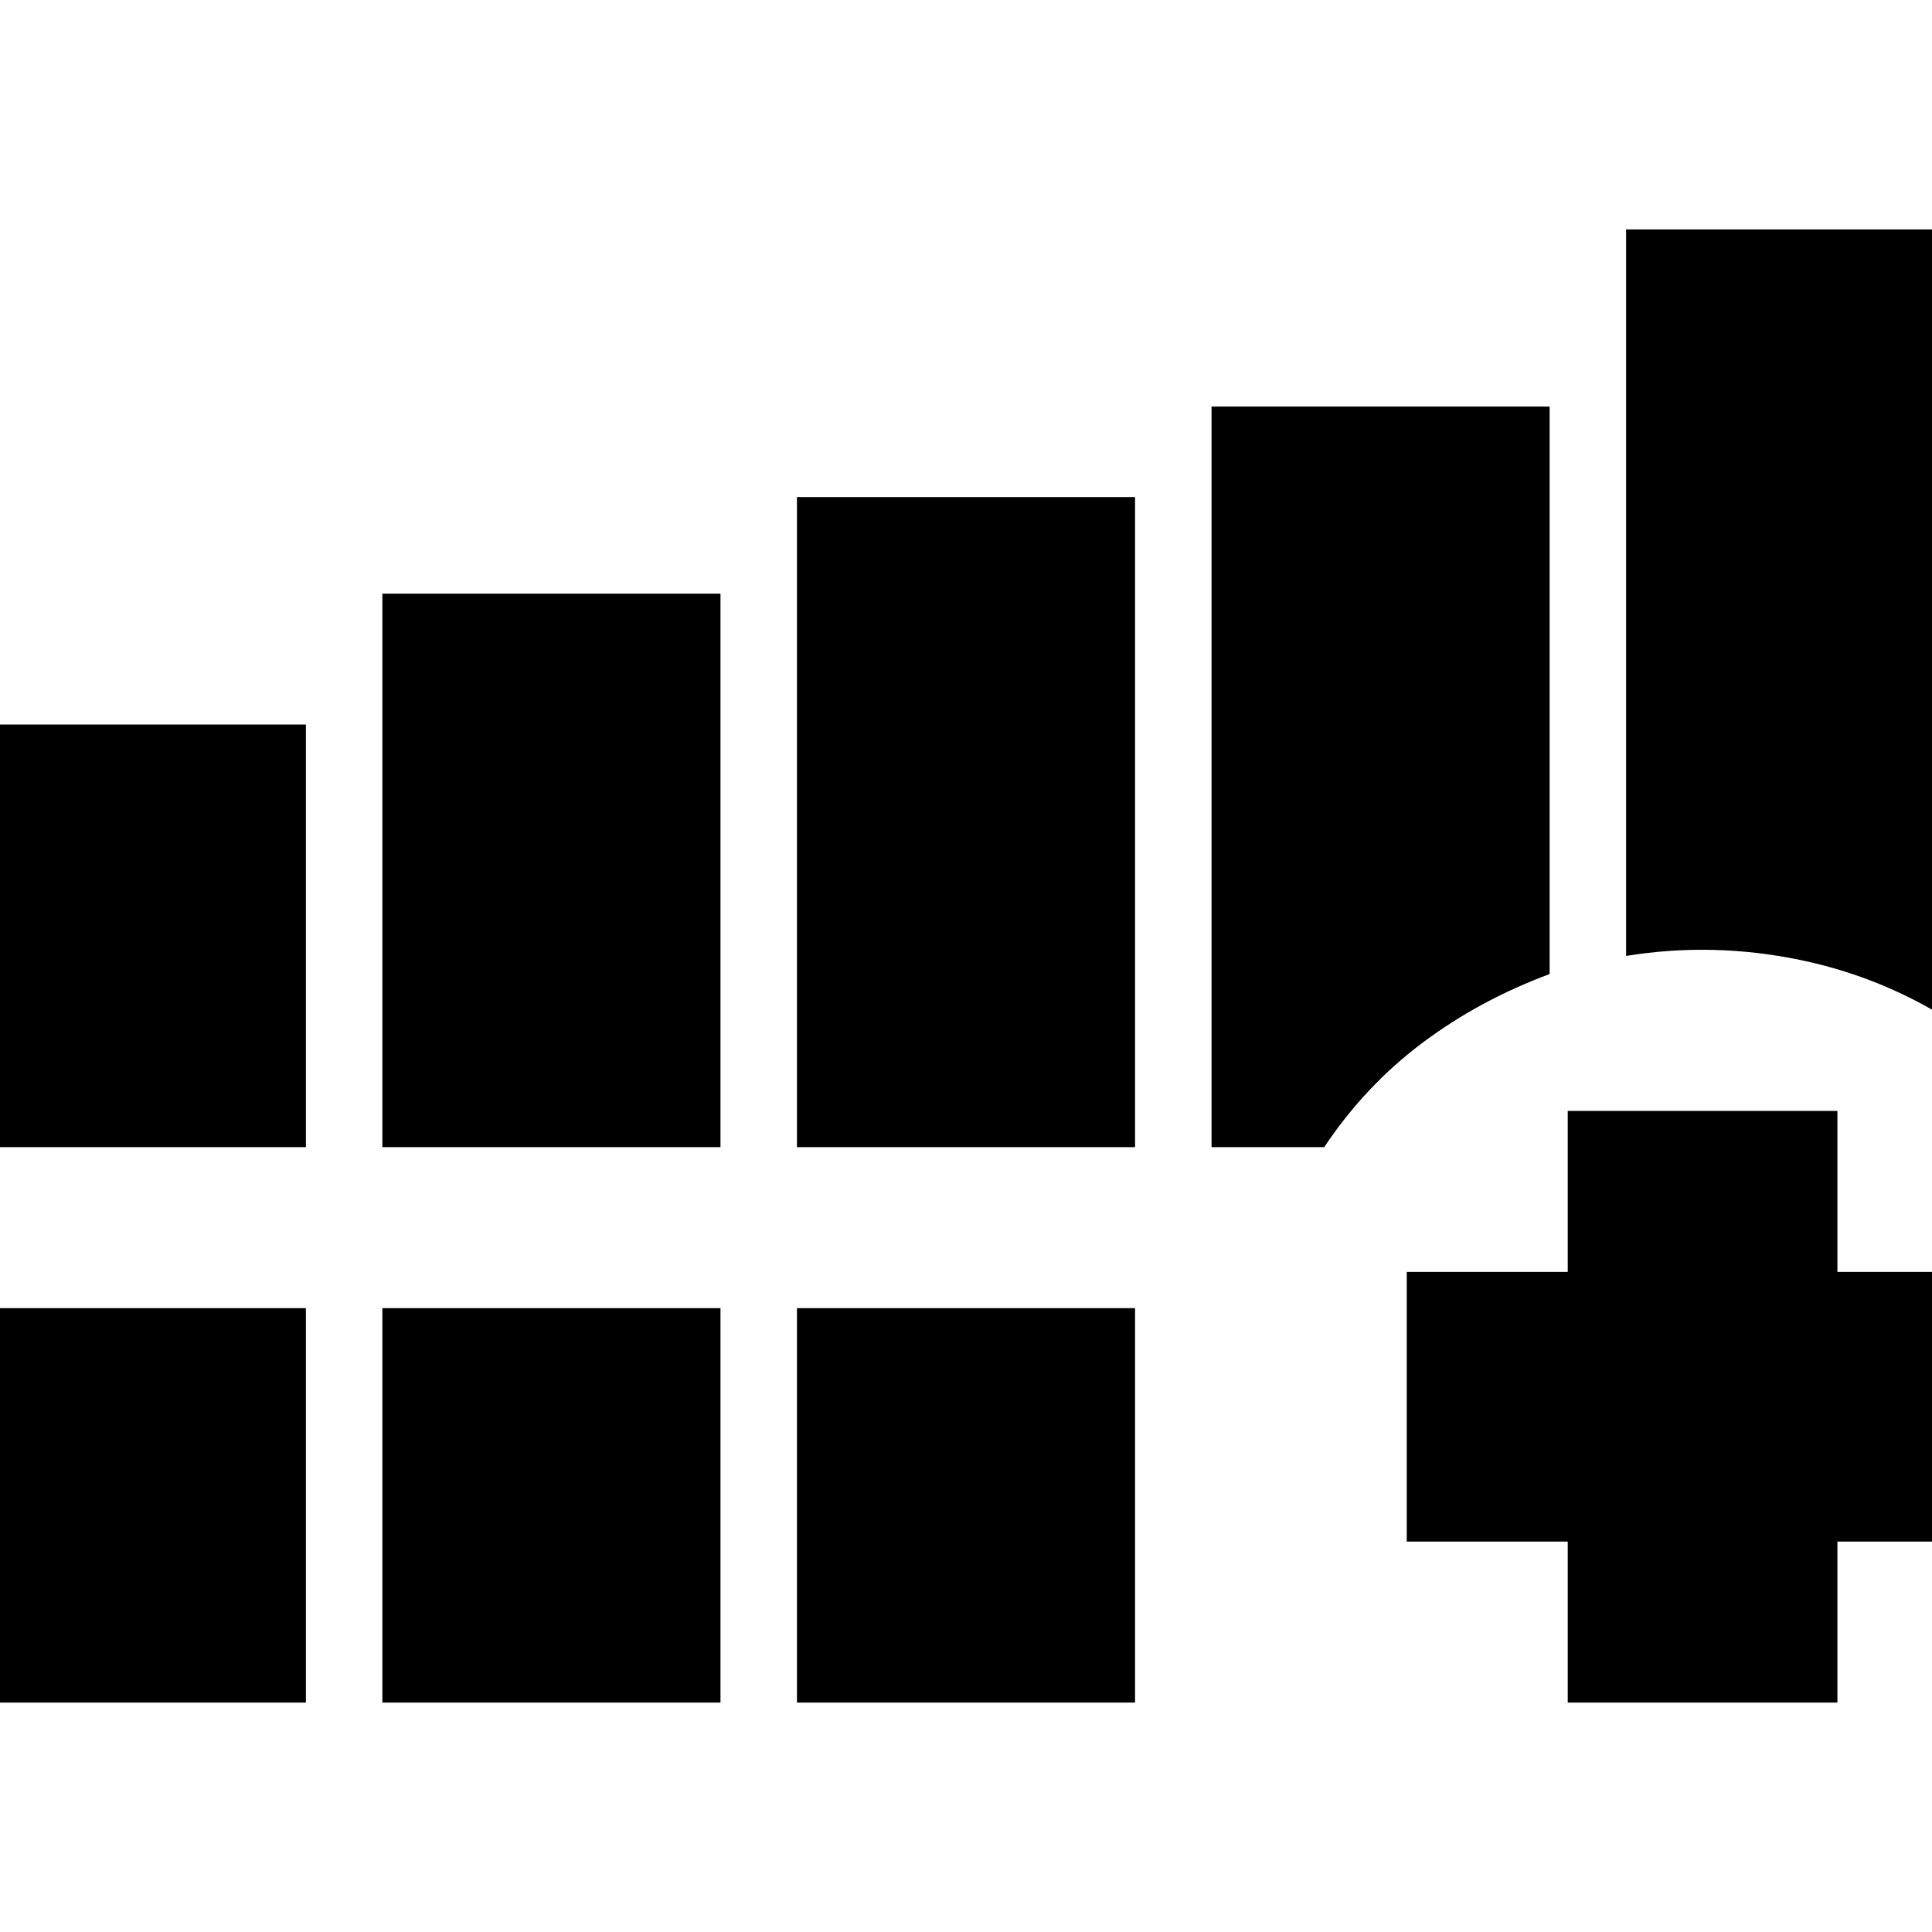<svg xmlns="http://www.w3.org/2000/svg" height="24" viewBox="0 -960 960 960" width="24"><path d="M-15-390v-210h167v210H-15Zm205 0v-275h168v275H190Zm206 0v-323h168v323H396ZM-15-114v-196h167v196H-15Zm205 0v-196h168v196H190Zm206 0v-196h168v196H396Zm412-371v-361h167v397q-37-25-80.5-34t-86.5-2Zm-38 9q-35 13-63.37 34.3Q678.27-420.4 658-390h-56v-368h168v282Zm9 362v-80h-80v-134h80v-80h134v80h80v134h-80v80H779Z"/></svg>